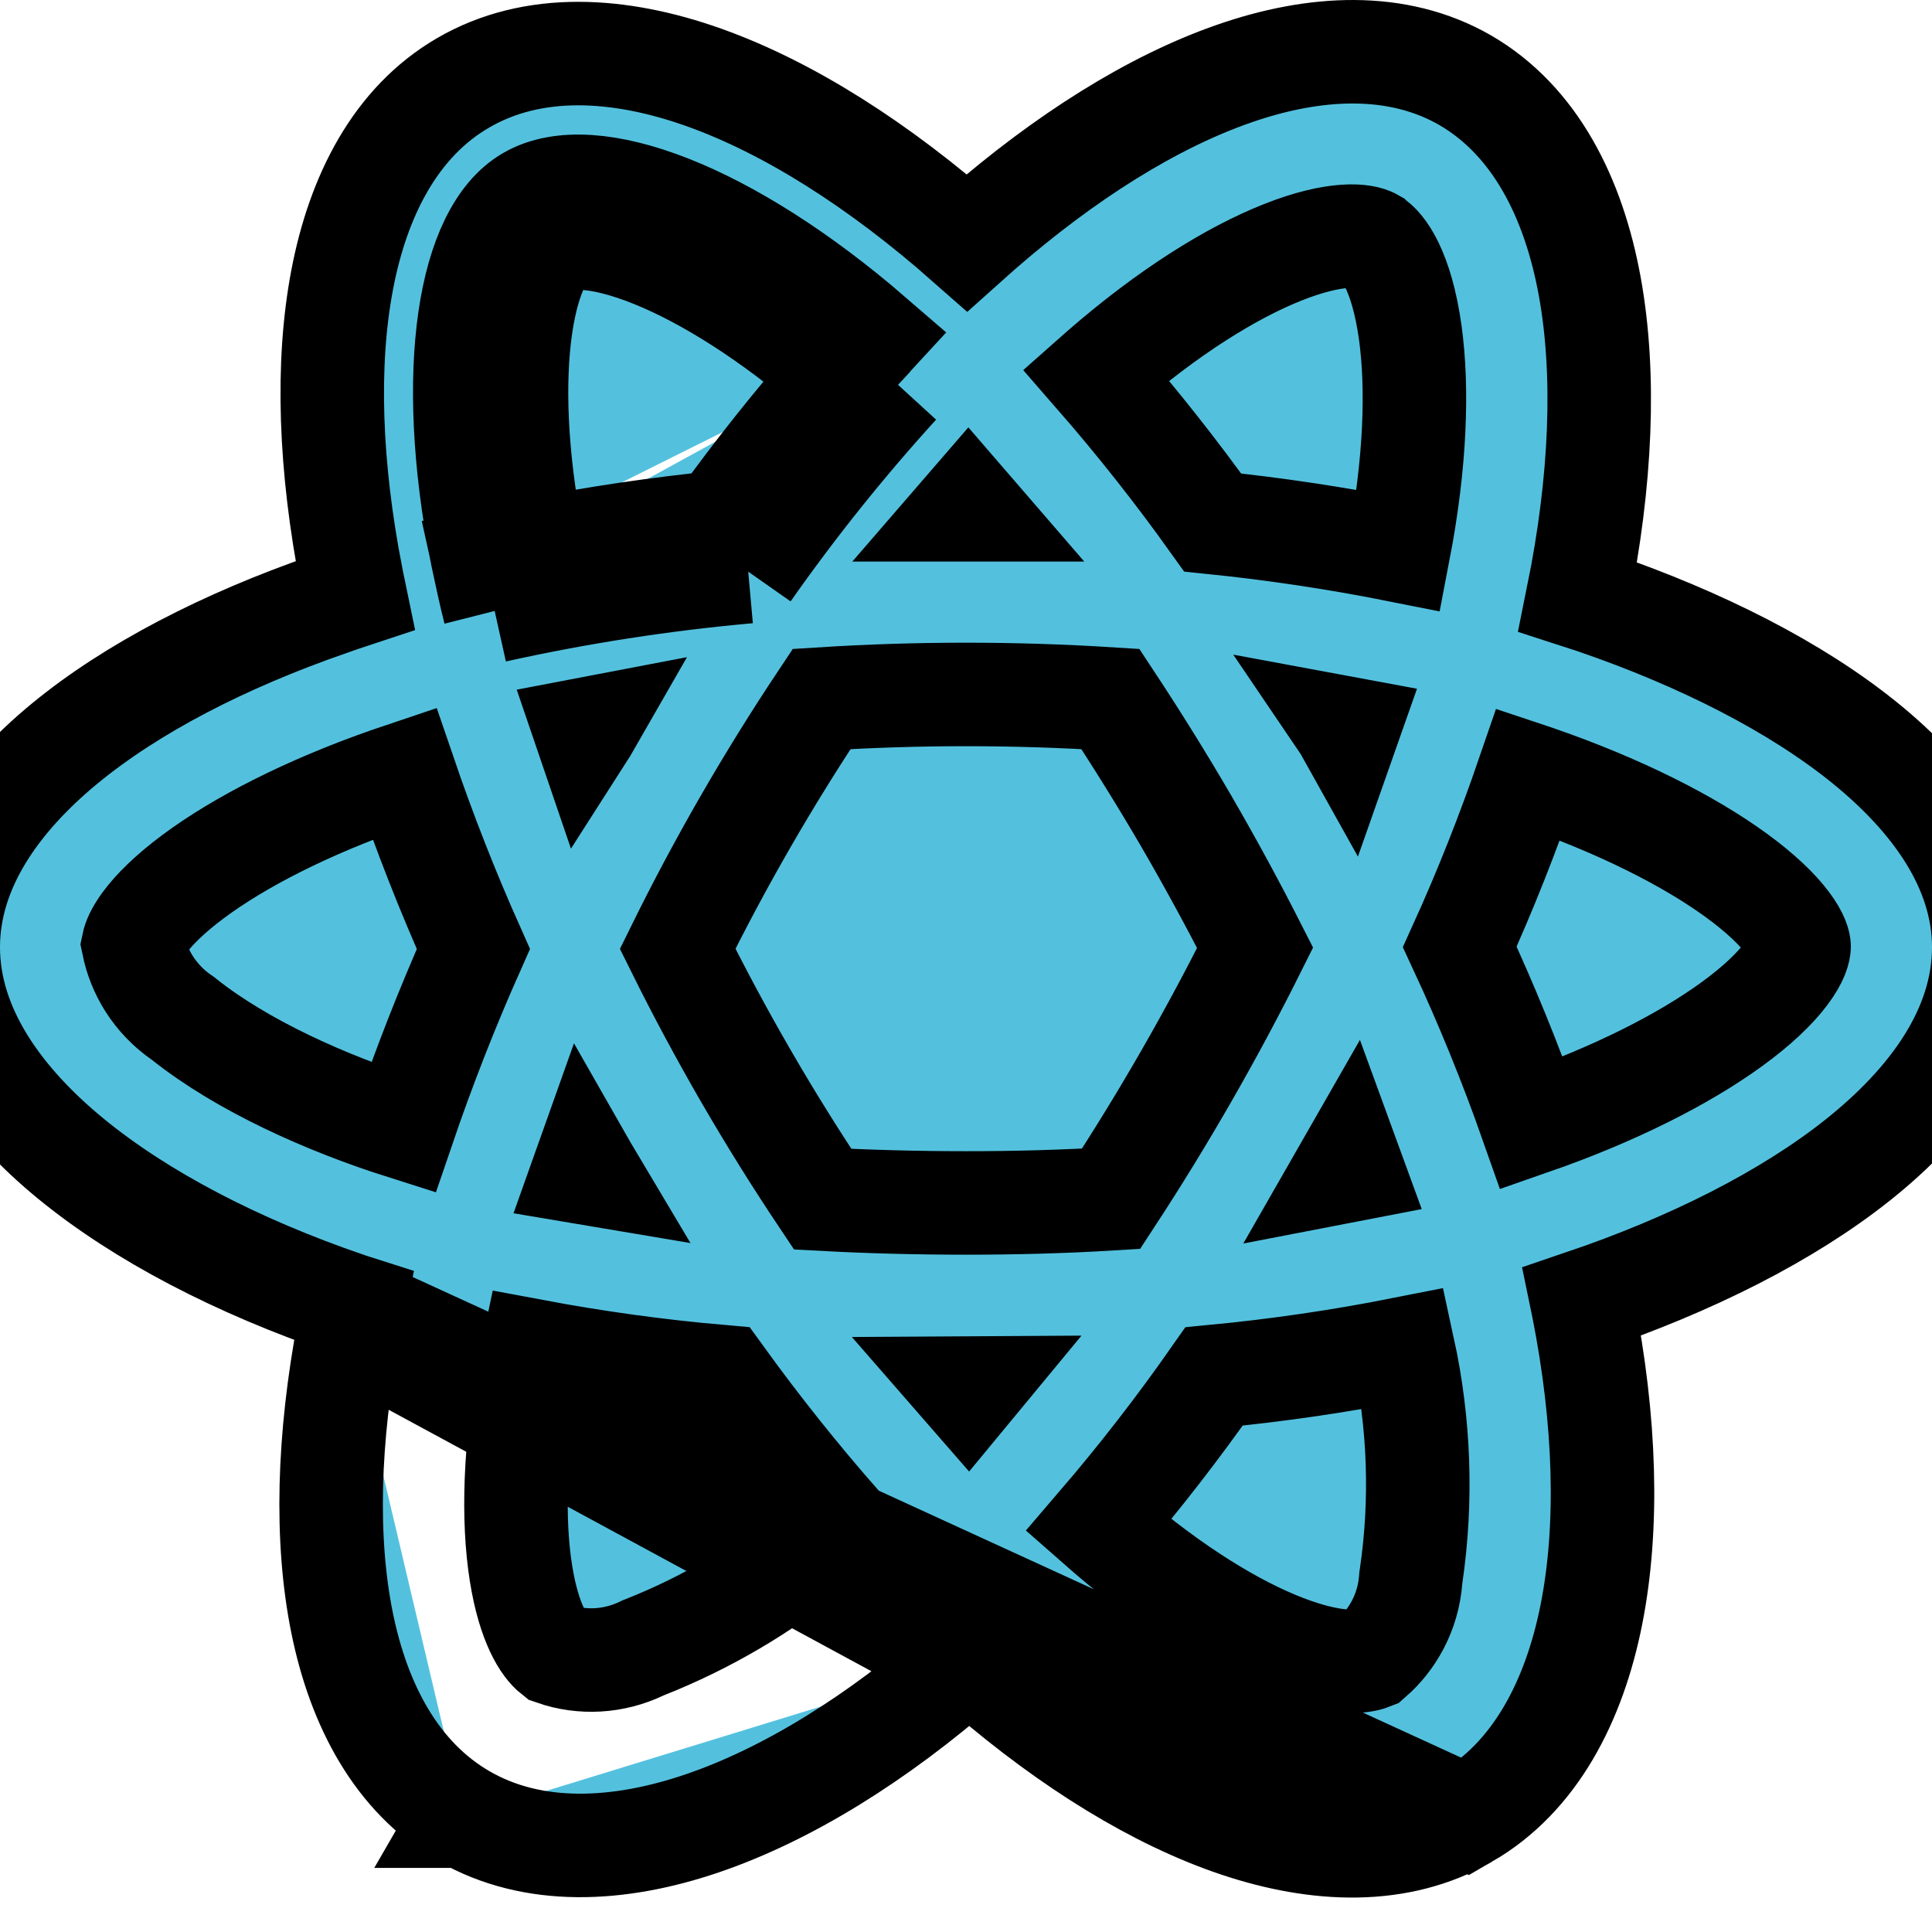 <svg width="56" height="56" viewBox="0 0 56 56" fill="none" xmlns="http://www.w3.org/2000/svg">
<g id="React" clip-path="url(#clip0_5_88)">
<path id="Vector" d="M28 33.007C30.767 33.007 33.01 30.764 33.01 27.998C33.01 25.231 30.767 22.988 28 22.988C25.233 22.988 22.99 25.231 22.99 27.998C22.99 30.764 25.233 33.007 28 33.007Z" fill="#53C1DE"/>
<path id="Vector_2" d="M10.053 37.79L10.047 37.787C6.896 36.709 4.088 35.258 2.037 33.571C0.027 31.917 -1.5 29.826 -1.5 27.455C-1.5 25.148 -0.053 23.141 1.87 21.556C3.825 19.945 6.505 18.567 9.531 17.519C9.779 17.43 10.033 17.343 10.291 17.258C10.256 17.09 10.222 16.921 10.188 16.751L10.188 16.748C9.562 13.544 9.45 10.567 9.918 8.111C10.381 5.678 11.464 3.54 13.421 2.403C15.452 1.219 17.957 1.372 20.408 2.246C22.854 3.118 25.473 4.781 28.026 7.032C28.155 6.916 28.287 6.801 28.419 6.687C30.884 4.54 33.406 2.957 35.766 2.136C38.107 1.321 40.499 1.194 42.462 2.321L42.467 2.324C44.495 3.499 45.613 5.74 46.079 8.299C46.545 10.855 46.413 13.957 45.734 17.299C45.895 17.351 46.054 17.404 46.214 17.457L46.221 17.459L46.228 17.462C49.309 18.521 52.046 19.909 54.045 21.526C56.005 23.112 57.5 25.129 57.5 27.455C57.5 29.866 55.931 31.963 53.861 33.613C51.806 35.251 49.01 36.657 45.854 37.727C45.865 37.78 45.876 37.833 45.887 37.886L45.889 37.895C46.538 41.177 46.631 44.251 46.129 46.789C45.632 49.3 44.5 51.507 42.498 52.663L10.053 37.79ZM10.053 37.79L10.06 37.792M10.053 37.79L10.06 37.792M10.06 37.792C10.1 37.805 10.14 37.819 10.181 37.832C10.203 37.839 10.226 37.847 10.248 37.854C10.201 38.074 10.156 38.294 10.112 38.516L10.11 38.523M10.06 37.792L10.11 38.523M13.956 16.012C12.927 10.718 13.606 6.728 15.335 5.734C17.134 4.686 21.076 6.129 25.271 9.755C24.931 10.122 24.596 10.493 24.266 10.869M13.956 16.012C13.966 16.059 13.976 16.107 13.986 16.154C14.097 16.676 14.208 17.197 14.338 17.709M13.956 16.012L15.428 15.726C15.427 15.722 15.426 15.717 15.426 15.713M13.956 16.012L15.423 15.7C15.424 15.704 15.425 15.709 15.426 15.713M14.338 17.709C16.761 17.171 19.216 16.791 21.688 16.57M14.338 17.709L15.792 17.338C15.677 16.888 15.578 16.429 15.474 15.94M14.338 17.709L14.014 16.244C14.499 16.137 14.986 16.035 15.474 15.94M21.688 16.57C23.018 14.675 24.466 12.866 26.024 11.154L25.366 11.87C25.24 11.753 25.129 11.65 25.026 11.554C24.863 11.401 24.719 11.266 24.559 11.125L24.556 11.122C24.459 11.037 24.362 10.952 24.266 10.869M21.688 16.57L21.555 15.076C21.324 15.097 21.094 15.118 20.863 15.142M21.688 16.57L20.461 15.708C20.594 15.518 20.728 15.33 20.863 15.142M24.266 10.869C23.064 12.238 21.928 13.664 20.863 15.142M24.266 10.869C22.315 9.186 20.471 8.042 18.956 7.428C17.258 6.739 16.371 6.866 16.09 7.03L16.082 7.034L16.082 7.034C15.851 7.167 15.339 7.788 15.096 9.475C14.869 11.046 14.936 13.187 15.426 15.713M20.863 15.142C19.055 15.325 17.257 15.591 15.474 15.94M15.474 15.94C15.466 15.905 15.459 15.871 15.452 15.837C15.443 15.796 15.434 15.755 15.426 15.713M10.11 38.523L10.109 38.53M10.11 38.523L10.109 38.53M10.109 38.53C9.511 41.69 9.426 44.616 9.914 47.031C10.399 49.43 11.5 51.52 13.446 52.643M10.109 38.53L27.944 48.19M27.944 48.19L27.938 48.195C25.419 50.401 22.801 52.019 20.351 52.852C17.927 53.677 15.448 53.799 13.446 52.643M27.944 48.19C27.995 48.145 28.047 48.099 28.099 48.052C28.267 48.202 28.435 48.349 28.6 48.492L28.606 48.498M27.944 48.19L28.606 48.498M13.446 52.643L14.196 51.344L13.447 52.643C13.447 52.643 13.446 52.643 13.446 52.643ZM28.606 48.498C31.043 50.593 33.536 52.129 35.873 52.913M28.606 48.498L35.873 52.913M35.873 52.913C38.194 53.691 40.556 53.785 42.498 52.664L35.873 52.913ZM20.916 39.903C21.993 41.391 23.139 42.827 24.35 44.207L23.618 44.846C22.136 46.061 20.473 47.04 18.687 47.746L18.639 47.765L18.593 47.787C17.791 48.169 16.878 48.221 16.056 47.936C15.781 47.72 15.333 47.071 15.099 45.589C14.858 44.065 14.903 41.982 15.372 39.505C15.396 39.387 15.419 39.269 15.444 39.152C17.252 39.491 19.074 39.744 20.916 39.903ZM35.15 15.145C34.092 13.664 32.963 12.236 31.767 10.864C31.82 10.817 31.873 10.77 31.927 10.723C33.872 9.031 35.695 7.905 37.17 7.318C38.749 6.69 39.55 6.821 39.787 6.957L39.788 6.958C40.073 7.122 40.626 7.827 40.877 9.639C41.1 11.255 41.029 13.421 40.541 15.956C38.758 15.601 36.959 15.33 35.15 15.145ZM26.17 10.569L25.688 10.122C25.816 10.239 25.945 10.359 26.076 10.481C26.107 10.51 26.138 10.54 26.17 10.569ZM28.197 40.214C28.158 40.262 28.118 40.309 28.078 40.356C28.037 40.309 27.996 40.262 27.955 40.215C28.036 40.214 28.117 40.214 28.197 40.214ZM28.093 14.777C28.046 14.777 27.999 14.777 27.952 14.777C27.975 14.75 27.999 14.722 28.023 14.695C28.046 14.723 28.069 14.75 28.093 14.777ZM16.954 33.822C16.966 33.843 16.977 33.863 16.989 33.883L16.992 33.888C17.02 33.935 17.048 33.983 17.076 34.03C17.015 34.02 16.954 34.009 16.892 33.998C16.913 33.939 16.933 33.881 16.954 33.822ZM16.974 21.151C16.967 21.162 16.96 21.174 16.953 21.185C16.944 21.159 16.934 21.132 16.925 21.105C16.953 21.099 16.981 21.094 17.009 21.089C16.997 21.11 16.985 21.13 16.974 21.151ZM23.845 34.759C22.289 32.433 20.885 30.009 19.642 27.502C20.875 25 22.269 22.582 23.815 20.261C26.602 20.085 29.398 20.085 32.185 20.261C32.949 21.419 33.683 22.598 34.385 23.802C35.084 25.006 35.749 26.23 36.38 27.472C35.131 29.976 33.737 32.405 32.205 34.747C30.844 34.83 29.434 34.868 28.005 34.868C26.579 34.868 25.192 34.831 23.845 34.759ZM39.106 21.118C39.094 21.154 39.081 21.19 39.068 21.226C39.049 21.192 39.029 21.159 39.01 21.125C39.005 21.116 38.999 21.106 38.993 21.097C39.031 21.104 39.069 21.111 39.106 21.118ZM38.964 33.955C39.015 33.866 39.066 33.778 39.117 33.689C39.144 33.763 39.17 33.837 39.197 33.911C39.12 33.926 39.042 33.94 38.964 33.955ZM35.19 39.897C37.03 39.721 38.86 39.453 40.673 39.094C41.145 41.26 41.222 43.493 40.901 45.687L40.893 45.738L40.889 45.789C40.854 46.248 40.725 46.695 40.51 47.102C40.317 47.467 40.059 47.794 39.748 48.065C39.425 48.194 38.641 48.257 37.241 47.72C35.8 47.167 34.019 46.087 32.11 44.45C32.02 44.372 31.93 44.293 31.84 44.214C33.027 42.831 34.145 41.39 35.19 39.897ZM11.29 22.569L11.294 22.567C11.436 22.518 11.579 22.469 11.722 22.421C12.311 24.146 12.977 25.843 13.721 27.507C12.967 29.199 12.289 30.93 11.69 32.686C9.464 31.98 7.037 30.896 5.34 29.549L5.302 29.518L5.261 29.49C4.882 29.228 4.56 28.892 4.314 28.501C4.097 28.155 3.944 27.773 3.862 27.373C3.885 27.261 3.959 27.056 4.18 26.755C4.466 26.364 4.932 25.904 5.599 25.407C6.932 24.415 8.895 23.404 11.29 22.569ZM42.312 27.446C43.056 25.808 43.716 24.139 44.298 22.443C44.364 22.465 44.429 22.486 44.494 22.508C46.94 23.349 48.961 24.375 50.338 25.381C51.028 25.885 51.513 26.352 51.811 26.749C52.118 27.157 52.148 27.381 52.148 27.432C52.148 27.524 52.101 27.787 51.767 28.23C51.442 28.663 50.919 29.165 50.177 29.702C48.791 30.706 46.799 31.719 44.394 32.556C43.783 30.82 43.088 29.115 42.312 27.446Z" fill="#53C1DE" stroke="black" stroke-width="3"/>
</g>
<defs>
<clipPath id="clip0_5_88">
<rect width="56" height="56" fill="white"/>
</clipPath>
</defs>
</svg>
